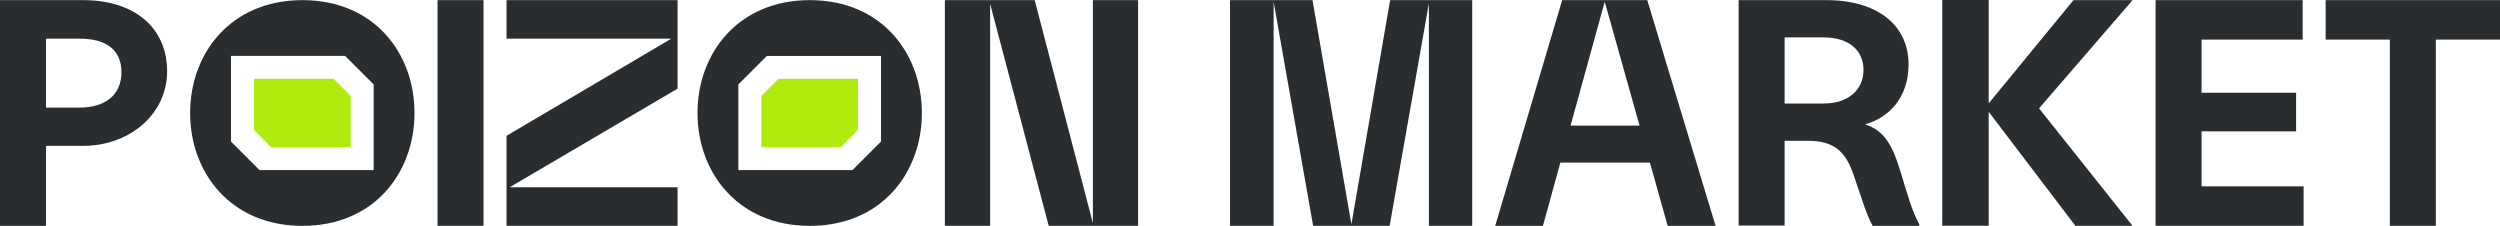 <?xml version="1.0" encoding="UTF-8"?>
<svg id="_Слой_2" data-name="Слой 2" xmlns="http://www.w3.org/2000/svg" viewBox="0 0 750 67.75">
  <defs>
    <style>
      .cls-1 {
        fill: #292d30;
      }

      .cls-2 {
        fill: #afeb0f;
      }
    </style>
  </defs>
  <g id="Layer_1" data-name="Layer 1">
    <g>
      <polygon class="cls-1" points="405.42 67.3 393.75 .04 369 .04 369 67.75 382.09 67.75 382.09 .54 393.94 67.75 416.89 67.75 428.67 1 428.67 67.75 441.66 67.75 441.66 .04 417.04 .04 405.42 67.3"/>
      <path class="cls-1" d="M468.65.04l-20.09,67.72h14.32l5.23-18.98h26.86l5.33,18.98h14.37L494.18.04h-25.52ZM471.17,37.68h0S481.42.5,481.42.5l10.44,37.18h-20.69Z"/>
      <path class="cls-1" d="M570.13,51.44c-2.16-7.12-4.51-12.23-10.61-14.13,7.04-1.99,13.05-7.87,13.05-18.02,0-11.57-9.2-19.25-24.6-19.25h-26.38v67.63h13.8v-25.42h7.14c8.26,0,11.36,3.89,13.52,10.15,2.06,5.79,3.66,11.57,5.73,15.36h13.99v-.48c-2.35-4.27-3.75-9.77-5.63-15.84h0ZM547.22,31.05h-11.83V11.22h11.64c7.79,0,12.02,3.98,12.02,9.77s-4.41,10.05-11.83,10.05Z"/>
      <polygon class="cls-1" points="622.04 .04 596.61 31.01 596.61 0 582.67 0 582.67 67.72 596.61 67.72 596.61 33.54 622.62 67.75 639.77 67.75 611.71 32.51 639.77 .04 622.04 .04"/>
      <polygon class="cls-1" points="660.47 39.4 688.83 39.4 688.83 27.83 660.47 27.83 660.47 11.89 690.8 11.89 690.8 .04 646.67 .04 646.67 67.75 691.08 67.75 691.08 55.9 660.47 55.9 660.47 39.4"/>
      <polygon class="cls-1" points="697.7 .04 697.7 11.89 716.95 11.89 716.95 67.75 730.75 67.75 730.75 11.89 750 11.89 750 .04 697.7 .04"/>
      <path class="cls-1" d="M24.98.04H0v67.72h13.8v-24h11.08c14.18,0,25.26-9.67,25.26-22.38S40.75.04,24.98.04ZM23.94,32.28h-10.14V11.61h10.24c7.14,0,12.39,2.84,12.39,10.05s-5.35,10.62-12.49,10.62Z"/>
      <rect class="cls-1" x="131.26" y=".04" width="13.8" height="67.72"/>
      <polygon class="cls-1" points="203.27 26.59 203.27 .04 151.96 .04 151.96 11.61 201.38 11.61 151.96 40.74 151.96 67.75 203.27 67.75 203.27 56.18 152.89 56.18 203.27 26.59"/>
      <polygon class="cls-1" points="327.86 66.92 310.41 .04 283.46 .04 283.46 67.75 297.03 67.75 297.03 1.13 314.61 67.75 341.42 67.75 341.42 .04 327.86 .04 327.86 66.92"/>
      <path class="cls-1" d="M90.75.04C69.32.04,57.04,15.88,57.04,33.9s12.28,33.86,33.7,33.86,33.61-15.84,33.61-33.86S112.17.04,90.75.04ZM112.1,51.02h-34.25l-8.56-8.56v-25.69h34.25l8.56,8.56v25.69Z"/>
      <path class="cls-1" d="M242.95.04c-21.42,0-33.7,15.85-33.7,33.86s12.28,33.86,33.7,33.86,33.61-15.84,33.61-33.86S264.37.04,242.95.04ZM264.31,42.46l-8.56,8.56h-34.25v-25.69l8.56-8.56h34.25v25.69Z"/>
    </g>
    <polygon class="cls-2" points="233.52 23.65 228.4 28.77 228.4 44.14 252.29 44.14 257.41 39.02 257.41 23.65 233.52 23.65"/>
    <polygon class="cls-2" points="100.08 23.65 105.2 28.77 105.2 44.14 81.32 44.14 76.2 39.02 76.2 23.65 100.08 23.65"/>
  </g>
</svg>
